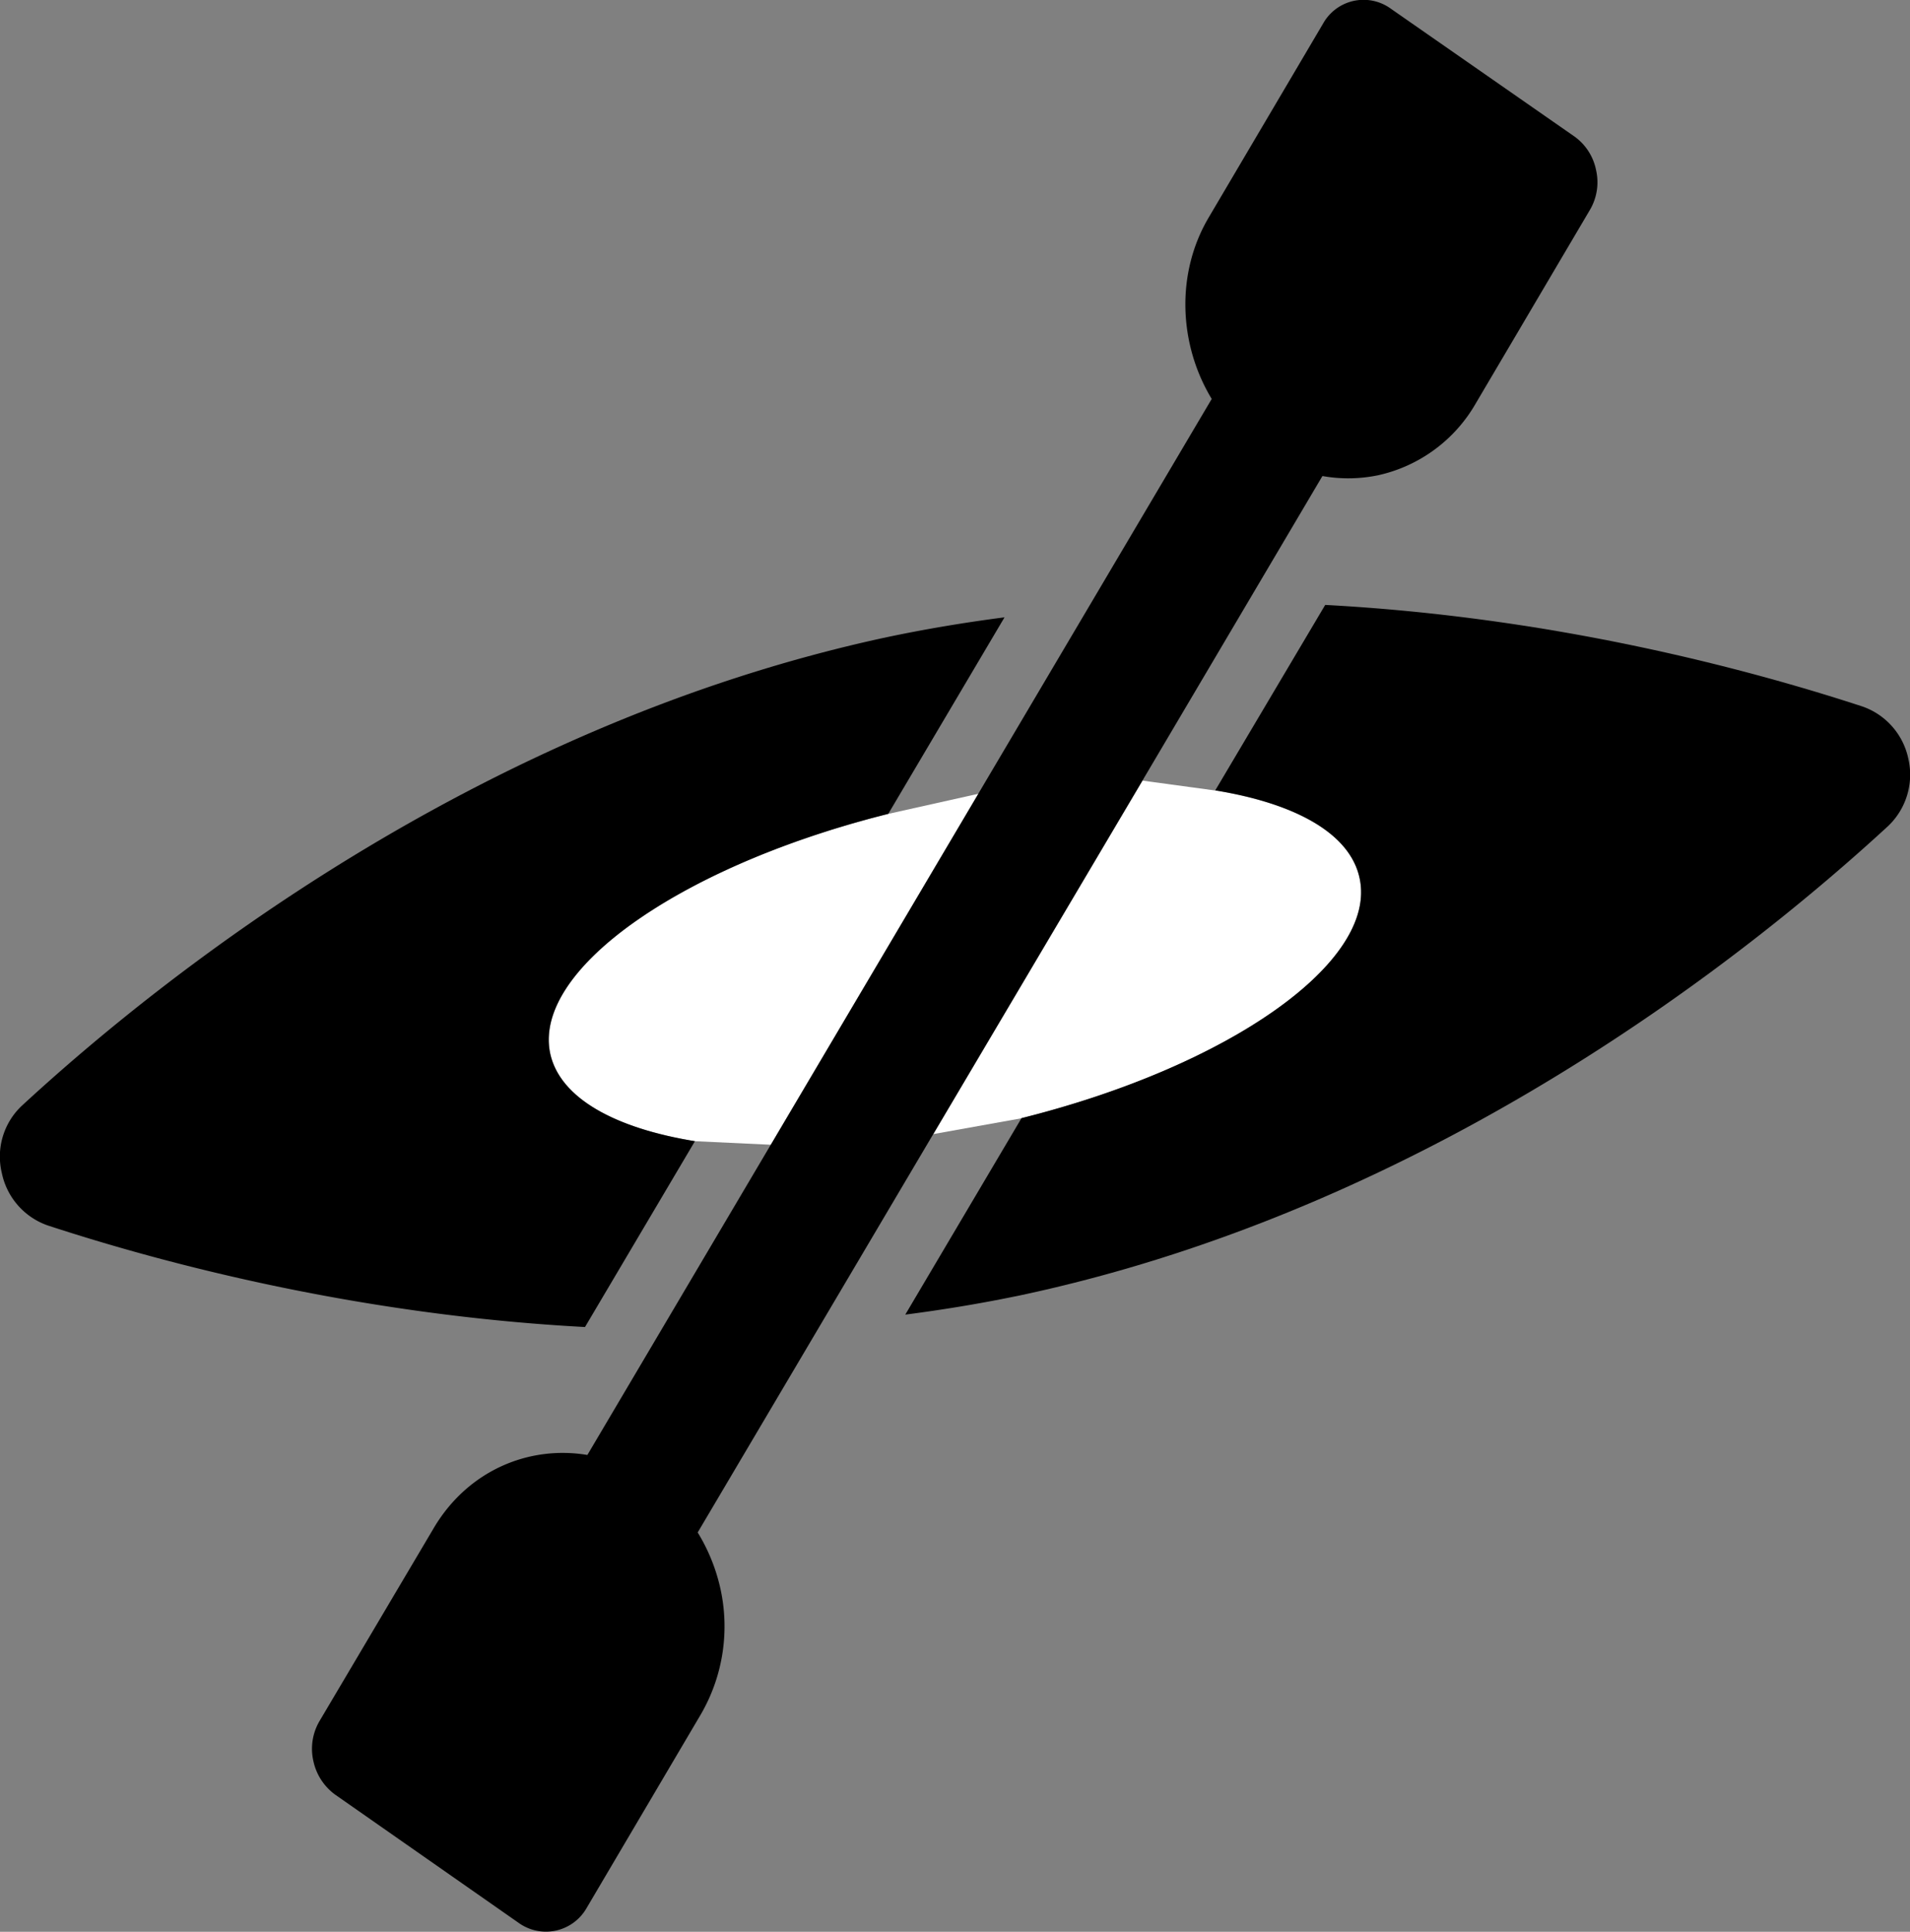 <svg id="e62e8612-69f0-4efd-9ac6-1494a367aba0" data-name="Capa 1" xmlns="http://www.w3.org/2000/svg" viewBox="0 0 483.05 488.6"><rect x="0" y="0" width="483.05" height="488.6" fill="#808080" stroke="none"/><path d="M343.85,222.14c4.6,21.2-33.1,47.6-85.5,60.7l-22.3,4,52.9-89.4,18.4,2.5C327.65,203.24,341.45,210.84,343.85,222.14Z" fill="#fff"/><path d="M247.55,200.74,195,289.54l-19.2-.9c-20.3-3.3-34.1-10.9-36.6-22.1-4.6-21.2,33.1-47.6,85.5-60.7Z" fill="#fff"/><path d="M482.65,192a17.94,17.94,0,0,1-5.1,16.9c-35.6,32.8-114.9,96-218,118.4-10.3,2.2-20.5,3.9-30.6,5.2l29.4-49.7c52.4-13.1,90.1-39.5,85.5-60.7-2.4-11.3-16.2-18.9-36.5-22.2l27.8-46.9c58,3.1,107.2,16.3,135.9,25.7A17.88,17.88,0,0,1,482.65,192Z"/><path d="M403.65,43a13.78,13.78,0,0,1-1.5,10l-28.9,49a37.92,37.92,0,0,1-24.7,18.2,37.17,37.17,0,0,1-14.1.2l-45.5,77-52.9,89.4-59.6,100.8a46.38,46.38,0,0,1,5.7,14,44.31,44.31,0,0,1-4.9,32l-28.9,49a11.83,11.83,0,0,1-17.1,3.8l-46.5-32.5a14.16,14.16,0,0,1-5.5-8.5,13.86,13.86,0,0,1,1.5-10l29-49c8.5-14.3,23.8-20.9,38.8-18.4l46.4-78.5,52.5-88.8,59-99.8c-8.3-13.7-9.2-31.7-.7-46l28.9-49a11.73,11.73,0,0,1,17.1-3.7l46.4,32.3A13.74,13.74,0,0,1,403.65,43Z"/><path d="M254.05,156.14l-29.4,49.7c-52.4,13.1-90.1,39.5-85.5,60.7,2.5,11.2,16.3,18.8,36.6,22.1l-27.8,47c-58-3.1-107.2-16.3-135.9-25.7a17.88,17.88,0,0,1-11.6-13.3,17.66,17.66,0,0,1,5-16.9c35.5-32.8,114.9-96,218-118.4C233.75,159.14,244,157.44,254.05,156.14Z"/></svg>
